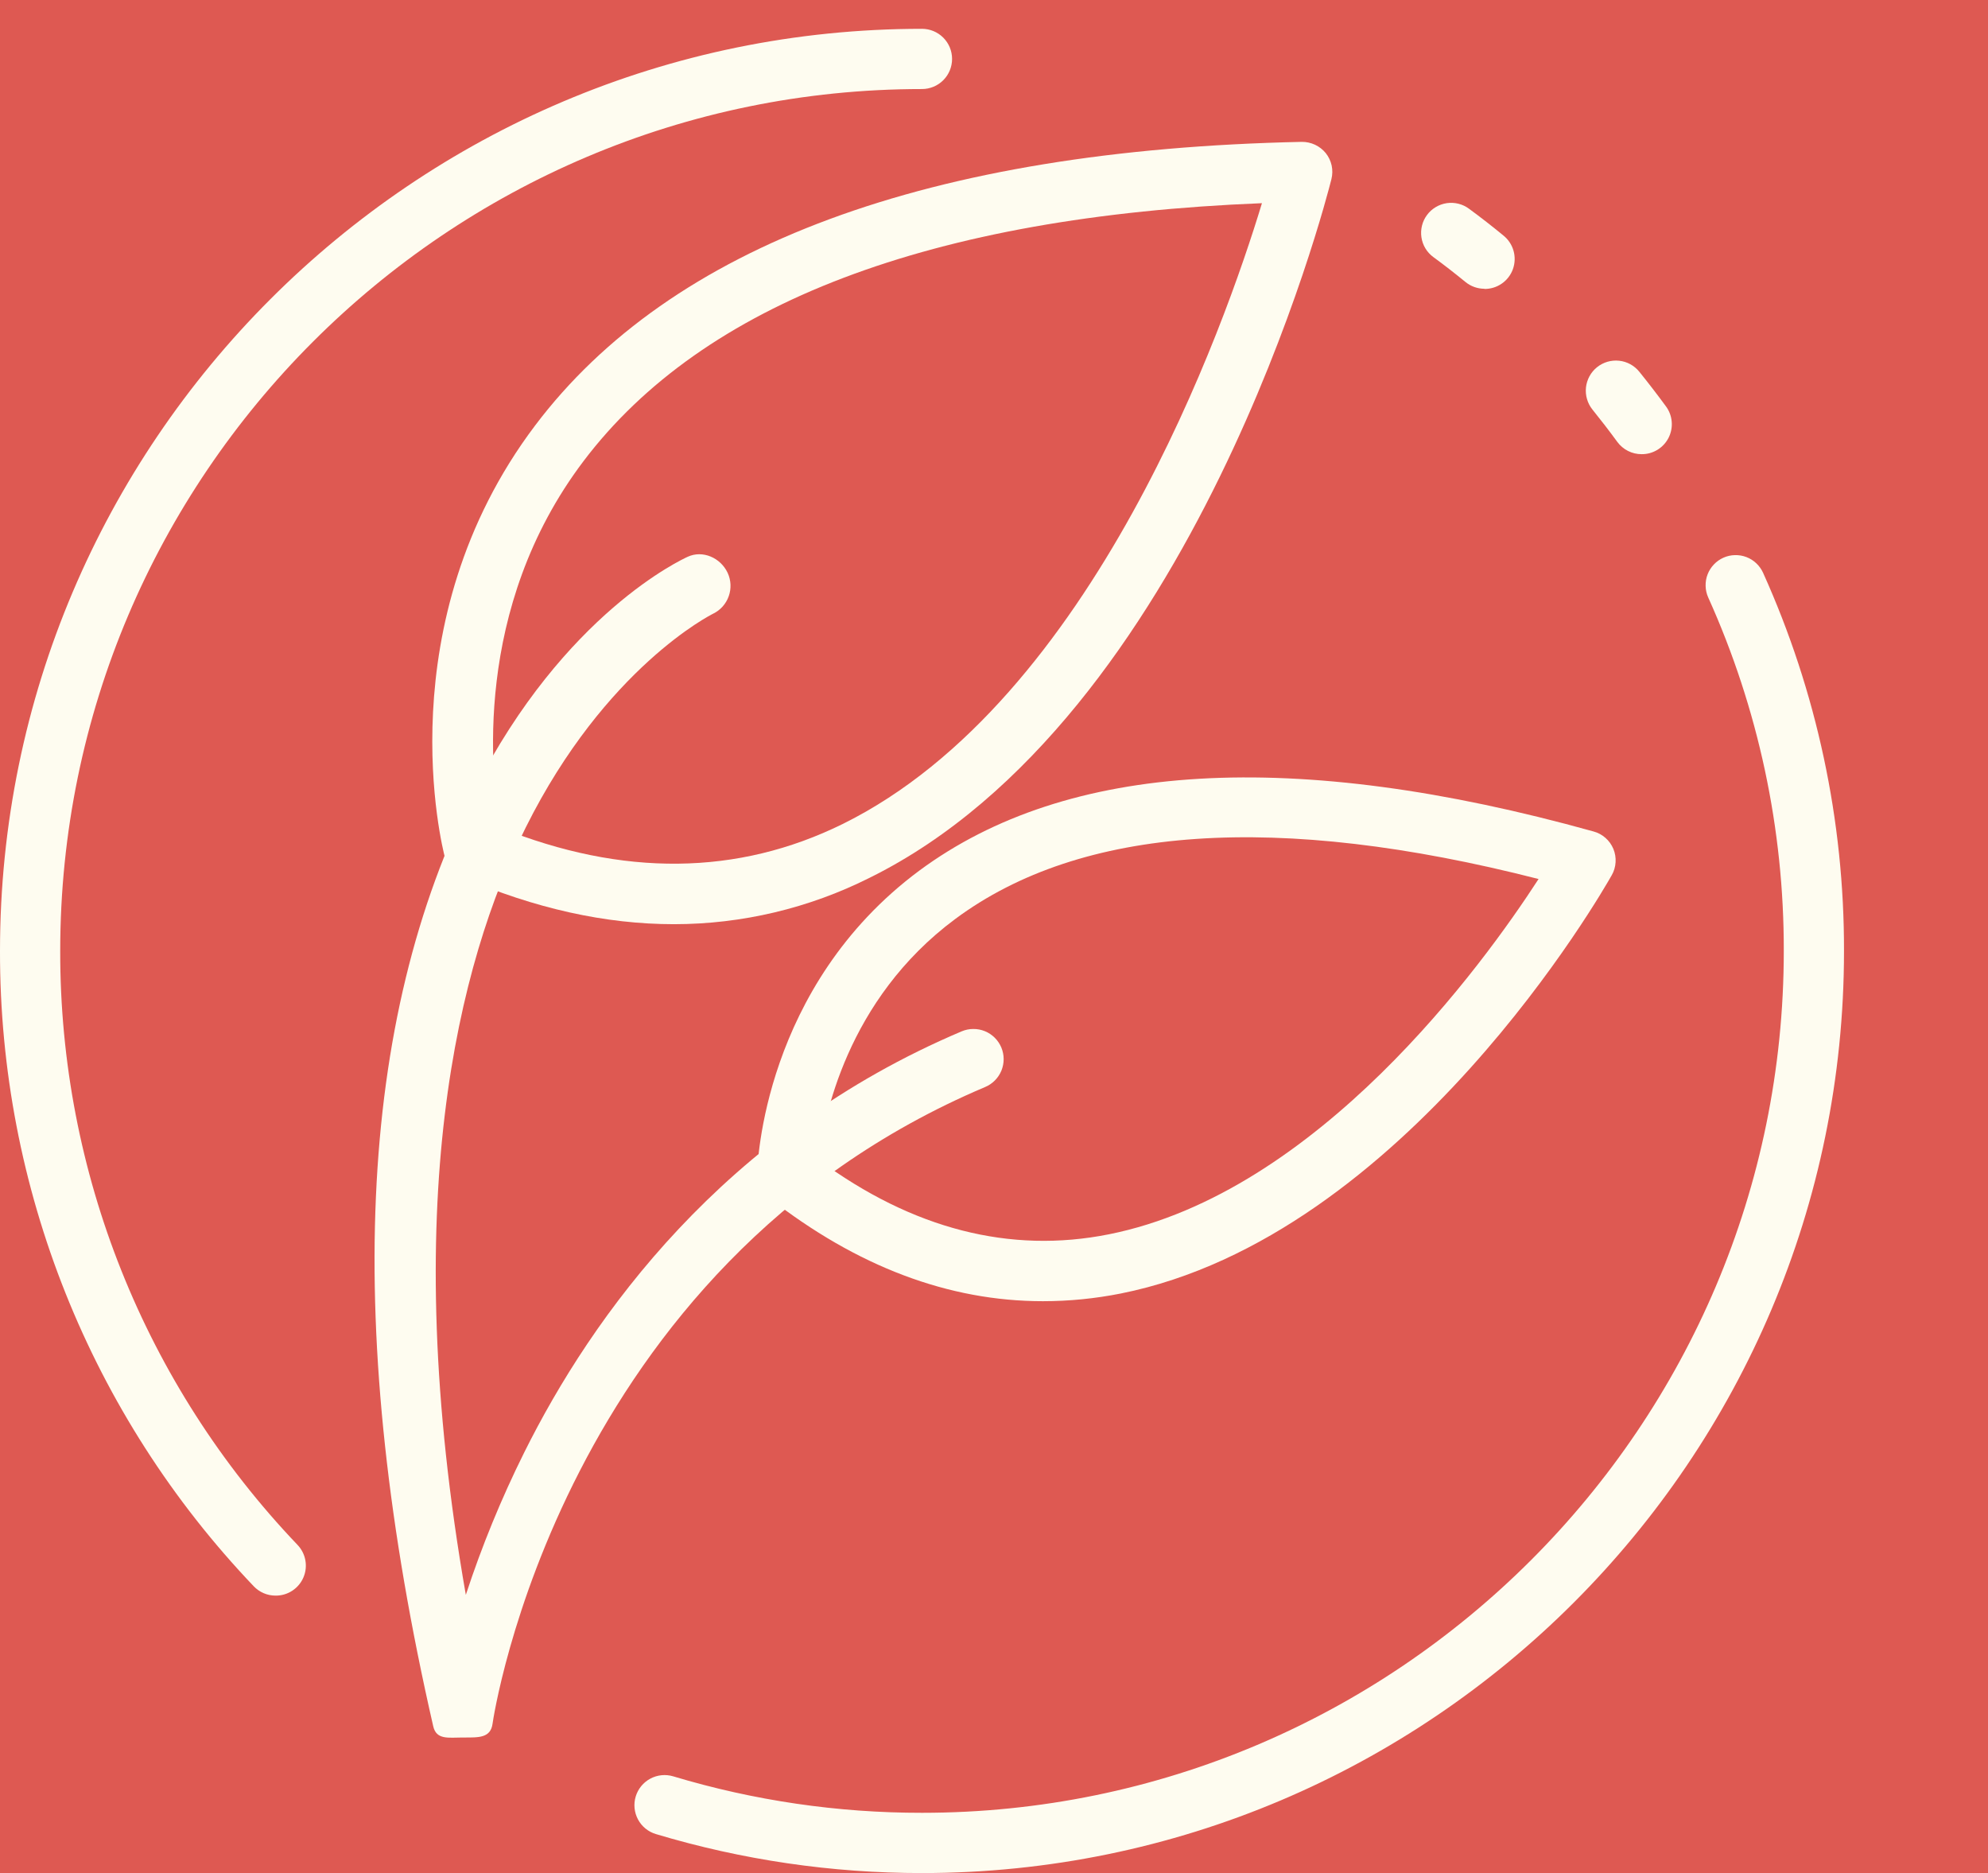 <svg width="69" height="65" viewBox="0 0 69 65" fill="none" xmlns="http://www.w3.org/2000/svg">
<rect x="-32" y="-9" width="1921" height="100" fill="#DE5952"/>
<path d="M9.564 55.372C9.423 55.372 9.282 55.344 9.152 55.288C9.022 55.232 8.905 55.151 8.807 55.048C3.141 49.108 -0.014 41.209 4.64597e-05 33C4.64597e-05 15.356 14.356 1 32 1C32.277 1 32.543 1.11 32.739 1.306C32.935 1.502 33.045 1.768 33.045 2.045C33.045 2.322 32.935 2.588 32.739 2.784C32.543 2.98 32.277 3.09 32 3.09C15.508 3.09 2.09 16.508 2.09 33C2.077 40.673 5.026 48.055 10.322 53.607C10.465 53.755 10.561 53.941 10.598 54.143C10.636 54.345 10.612 54.554 10.531 54.742C10.45 54.931 10.315 55.091 10.143 55.203C9.971 55.316 9.769 55.374 9.564 55.372V55.372Z" fill="#FEFCF0"/>
<path d="M32.002 65C28.873 65.002 25.76 64.546 22.764 63.647C22.498 63.567 22.275 63.385 22.144 63.14C22.013 62.896 21.984 62.609 22.064 62.344C22.144 62.078 22.326 61.855 22.571 61.724C22.815 61.593 23.102 61.564 23.367 61.644C26.168 62.486 29.077 62.912 32.002 62.909C48.494 62.909 61.912 49.492 61.912 33C61.921 28.771 61.027 24.588 59.289 20.733C59.233 20.608 59.202 20.473 59.199 20.336C59.195 20.199 59.218 20.062 59.267 19.934C59.316 19.806 59.39 19.689 59.484 19.59C59.578 19.49 59.691 19.41 59.816 19.354C59.941 19.298 60.076 19.267 60.213 19.264C60.35 19.26 60.487 19.283 60.615 19.332C60.743 19.381 60.86 19.454 60.959 19.549C61.059 19.643 61.139 19.756 61.195 19.881C63.055 24.006 64.012 28.481 64.002 33.006C64.002 50.645 49.648 65 32.002 65ZM56.979 15.761C56.814 15.762 56.652 15.724 56.505 15.649C56.358 15.575 56.231 15.467 56.134 15.335C55.858 14.957 55.568 14.581 55.272 14.214C55.186 14.107 55.121 13.984 55.083 13.852C55.044 13.721 55.032 13.583 55.046 13.446C55.061 13.31 55.102 13.178 55.168 13.057C55.233 12.937 55.322 12.83 55.429 12.744C55.645 12.57 55.92 12.489 56.196 12.518C56.472 12.547 56.724 12.685 56.898 12.901C57.214 13.292 57.524 13.695 57.82 14.099C57.936 14.254 58.006 14.439 58.022 14.632C58.039 14.824 58.001 15.018 57.914 15.191C57.827 15.363 57.693 15.508 57.528 15.609C57.362 15.71 57.172 15.763 56.979 15.761V15.761ZM51.523 10.021C51.282 10.021 51.05 9.938 50.864 9.786C50.5 9.489 50.12 9.192 49.746 8.919C49.636 8.838 49.543 8.736 49.472 8.618C49.402 8.501 49.355 8.371 49.335 8.235C49.315 8.1 49.322 7.962 49.355 7.829C49.388 7.696 49.447 7.571 49.529 7.461C49.61 7.351 49.713 7.258 49.83 7.188C49.947 7.117 50.078 7.071 50.213 7.05C50.349 7.03 50.487 7.037 50.619 7.07C50.752 7.103 50.877 7.162 50.987 7.244C51.392 7.541 51.793 7.854 52.177 8.17C52.347 8.305 52.471 8.49 52.531 8.699C52.591 8.908 52.584 9.13 52.512 9.335C52.439 9.54 52.304 9.717 52.125 9.841C51.947 9.965 51.734 10.03 51.517 10.027L51.523 10.021Z" fill="#FEFCF0"/>
<path d="M23.393 32.072C21.014 32.072 18.561 31.527 16.034 30.437C15.888 30.374 15.759 30.279 15.656 30.159C15.553 30.038 15.479 29.896 15.439 29.743C15.353 29.414 13.39 21.636 18.572 14.767C23.291 8.512 32.249 5.2 45.184 4.923C45.342 4.922 45.499 4.956 45.643 5.023C45.786 5.09 45.913 5.189 46.013 5.311C46.114 5.437 46.184 5.584 46.219 5.741C46.253 5.898 46.25 6.061 46.211 6.217C46.021 6.977 41.416 24.914 30.178 30.464C28.073 31.52 25.749 32.071 23.393 32.072V32.072ZM17.36 28.721C21.612 30.432 25.61 30.389 29.254 28.592C37.941 24.298 42.518 11.281 43.8 7.051C32.324 7.51 24.407 10.515 20.258 15.996C16.374 21.124 17.054 27.009 17.36 28.718V28.721Z" fill="#FEFCF0"/>
<path d="M16.055 60.296C15.57 60.296 15.147 60.386 15.037 59.908C11.904 46.223 12.387 35.427 16.47 27.4C19.592 21.269 23.694 19.404 23.866 19.323C24.39 19.079 25.013 19.358 25.256 19.881C25.374 20.136 25.387 20.426 25.293 20.69C25.2 20.954 25.007 21.172 24.755 21.295C24.689 21.328 21.018 23.163 18.25 28.711C15.903 33.416 13.789 41.744 16.168 55.346C16.722 53.655 17.398 52.007 18.19 50.414C20.544 45.679 25.094 39.298 33.381 35.789C33.508 35.736 33.644 35.708 33.782 35.708C33.92 35.707 34.056 35.733 34.184 35.785C34.311 35.837 34.427 35.914 34.525 36.011C34.623 36.108 34.7 36.223 34.754 36.35C34.807 36.477 34.835 36.613 34.835 36.751C34.836 36.888 34.809 37.025 34.758 37.152C34.705 37.279 34.629 37.395 34.532 37.493C34.435 37.591 34.32 37.669 34.193 37.722C19.445 43.966 17.115 59.653 17.096 59.815C17.029 60.316 16.613 60.296 16.109 60.296H16.055Z" fill="#FEFCF0"/>
<path d="M36.198 45.155C32.927 45.155 29.74 43.953 26.683 41.56C26.554 41.461 26.451 41.332 26.381 41.184C26.312 41.037 26.277 40.876 26.282 40.713C26.282 40.45 26.491 34.231 31.909 30.212C37.033 26.423 44.901 25.956 55.308 28.854C55.461 28.895 55.603 28.971 55.722 29.076C55.842 29.181 55.936 29.312 55.997 29.458C56.058 29.605 56.084 29.764 56.074 29.922C56.065 30.081 56.019 30.235 55.94 30.373C55.652 30.884 48.782 42.915 38.901 44.888C38.011 45.065 37.105 45.155 36.198 45.155V45.155ZM28.415 40.249C31.671 42.649 35.058 43.52 38.49 42.833C45.74 41.385 51.456 33.504 53.401 30.504C44.332 28.186 37.521 28.651 33.155 31.891C29.381 34.693 28.581 38.822 28.415 40.249Z" fill="#FEFCF0"/>
</svg>
